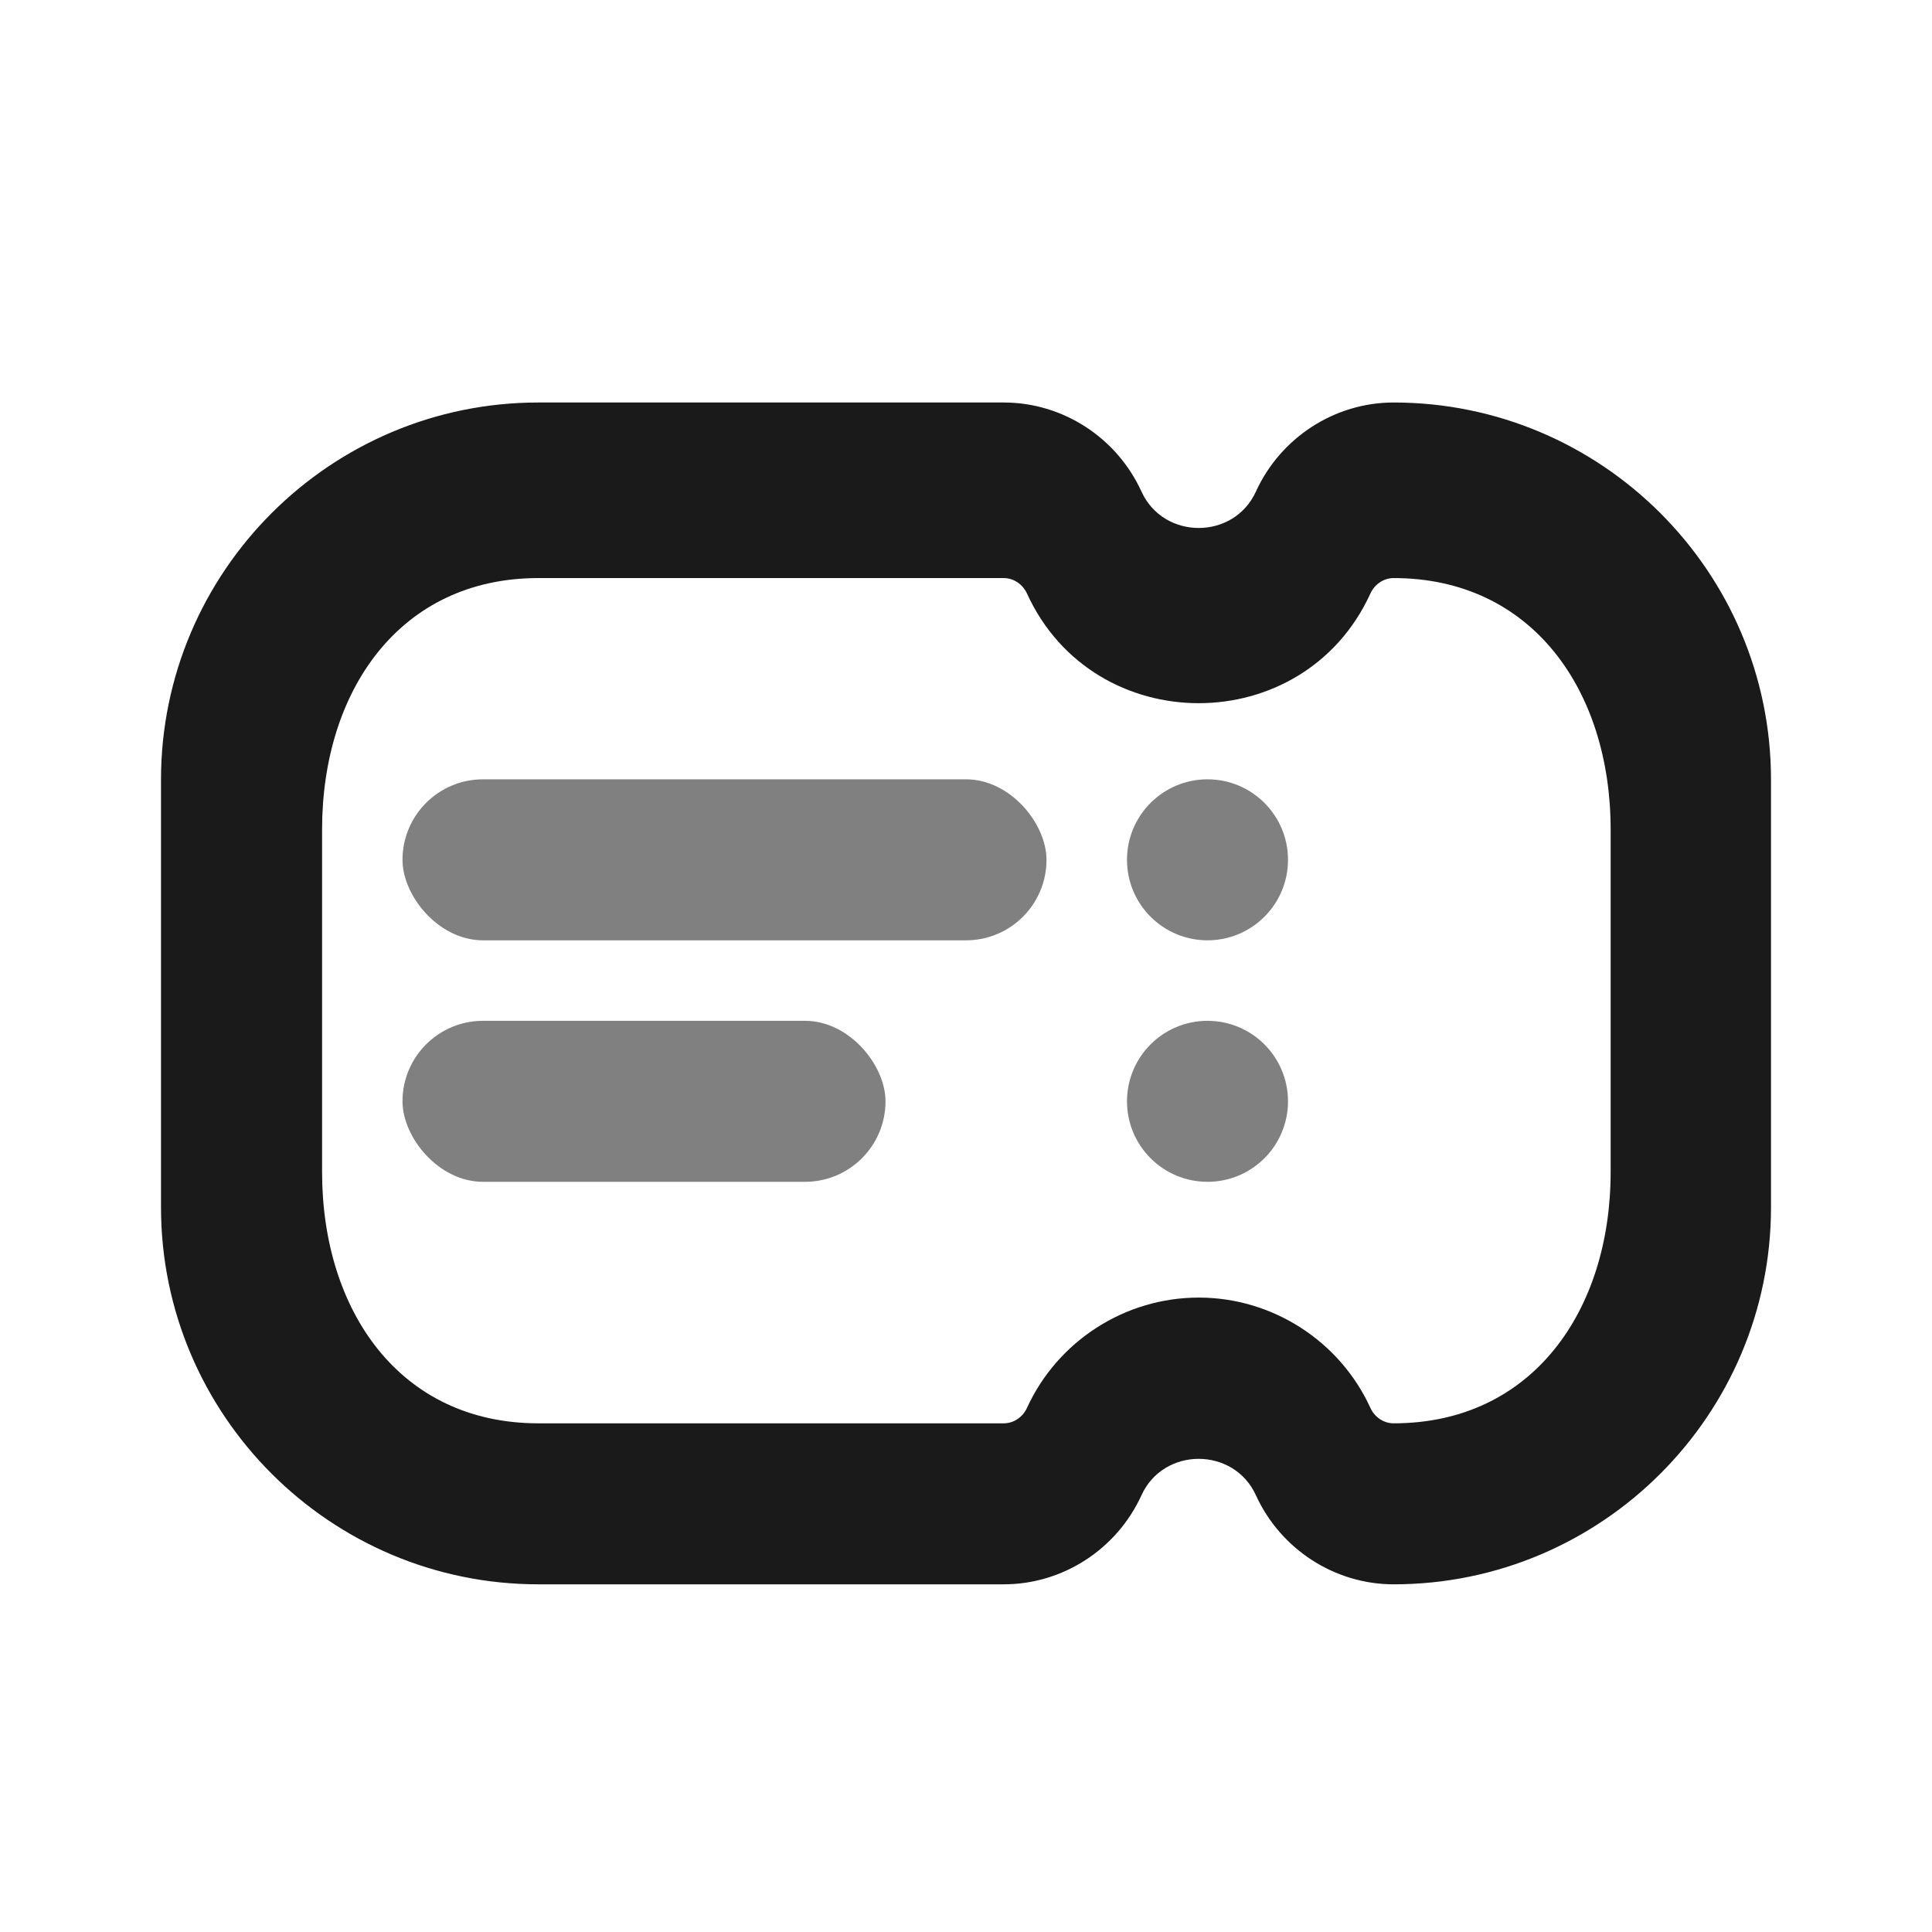 <svg width="24" height="24" viewBox="0 0 24 24" fill="none" xmlns="http://www.w3.org/2000/svg">
<path d="M17.312 19.681C16.581 19.681 15.909 19.247 15.602 18.576C15.328 17.971 14.453 17.971 14.179 18.576C13.872 19.247 13.201 19.681 12.469 19.681H6.688C4.103 19.681 2 17.579 2 14.996V9.686C2 7.102 4.103 5 6.688 5H12.469C13.201 5 13.872 5.434 14.179 6.105C14.454 6.71 15.328 6.71 15.602 6.105C15.909 5.434 16.581 5 17.312 5C19.897 5 22 7.102 22 9.685V14.996C22 17.579 19.897 19.681 17.312 19.681ZM14.891 16.119C15.805 16.119 16.642 16.657 17.023 17.488C17.076 17.606 17.19 17.681 17.312 17.681C19.036 17.681 20.008 16.28 20.008 14.558V10.305C20.008 8.583 19.036 7.181 17.312 7.181C17.19 7.181 17.076 7.257 17.023 7.374C16.193 9.189 13.588 9.189 12.758 7.374C12.705 7.257 12.591 7.181 12.469 7.181H6.688C4.964 7.181 4.001 8.583 4.001 10.305V14.558C4.001 16.28 4.964 17.681 6.688 17.681H12.469C12.591 17.681 12.705 17.606 12.758 17.488C13.139 16.657 13.976 16.119 14.891 16.119Z" fill="#1A1A1A"/>
<rect x="5" y="9.681" width="8" height="2" rx="1" fill="#808080"/>
<rect x="5" y="12.681" width="6" height="2" rx="1" fill="#808080"/>
<circle cx="15" cy="10.681" r="1" fill="#808080"/>
<circle cx="15" cy="13.681" r="1" fill="#808080"/>
</svg>
